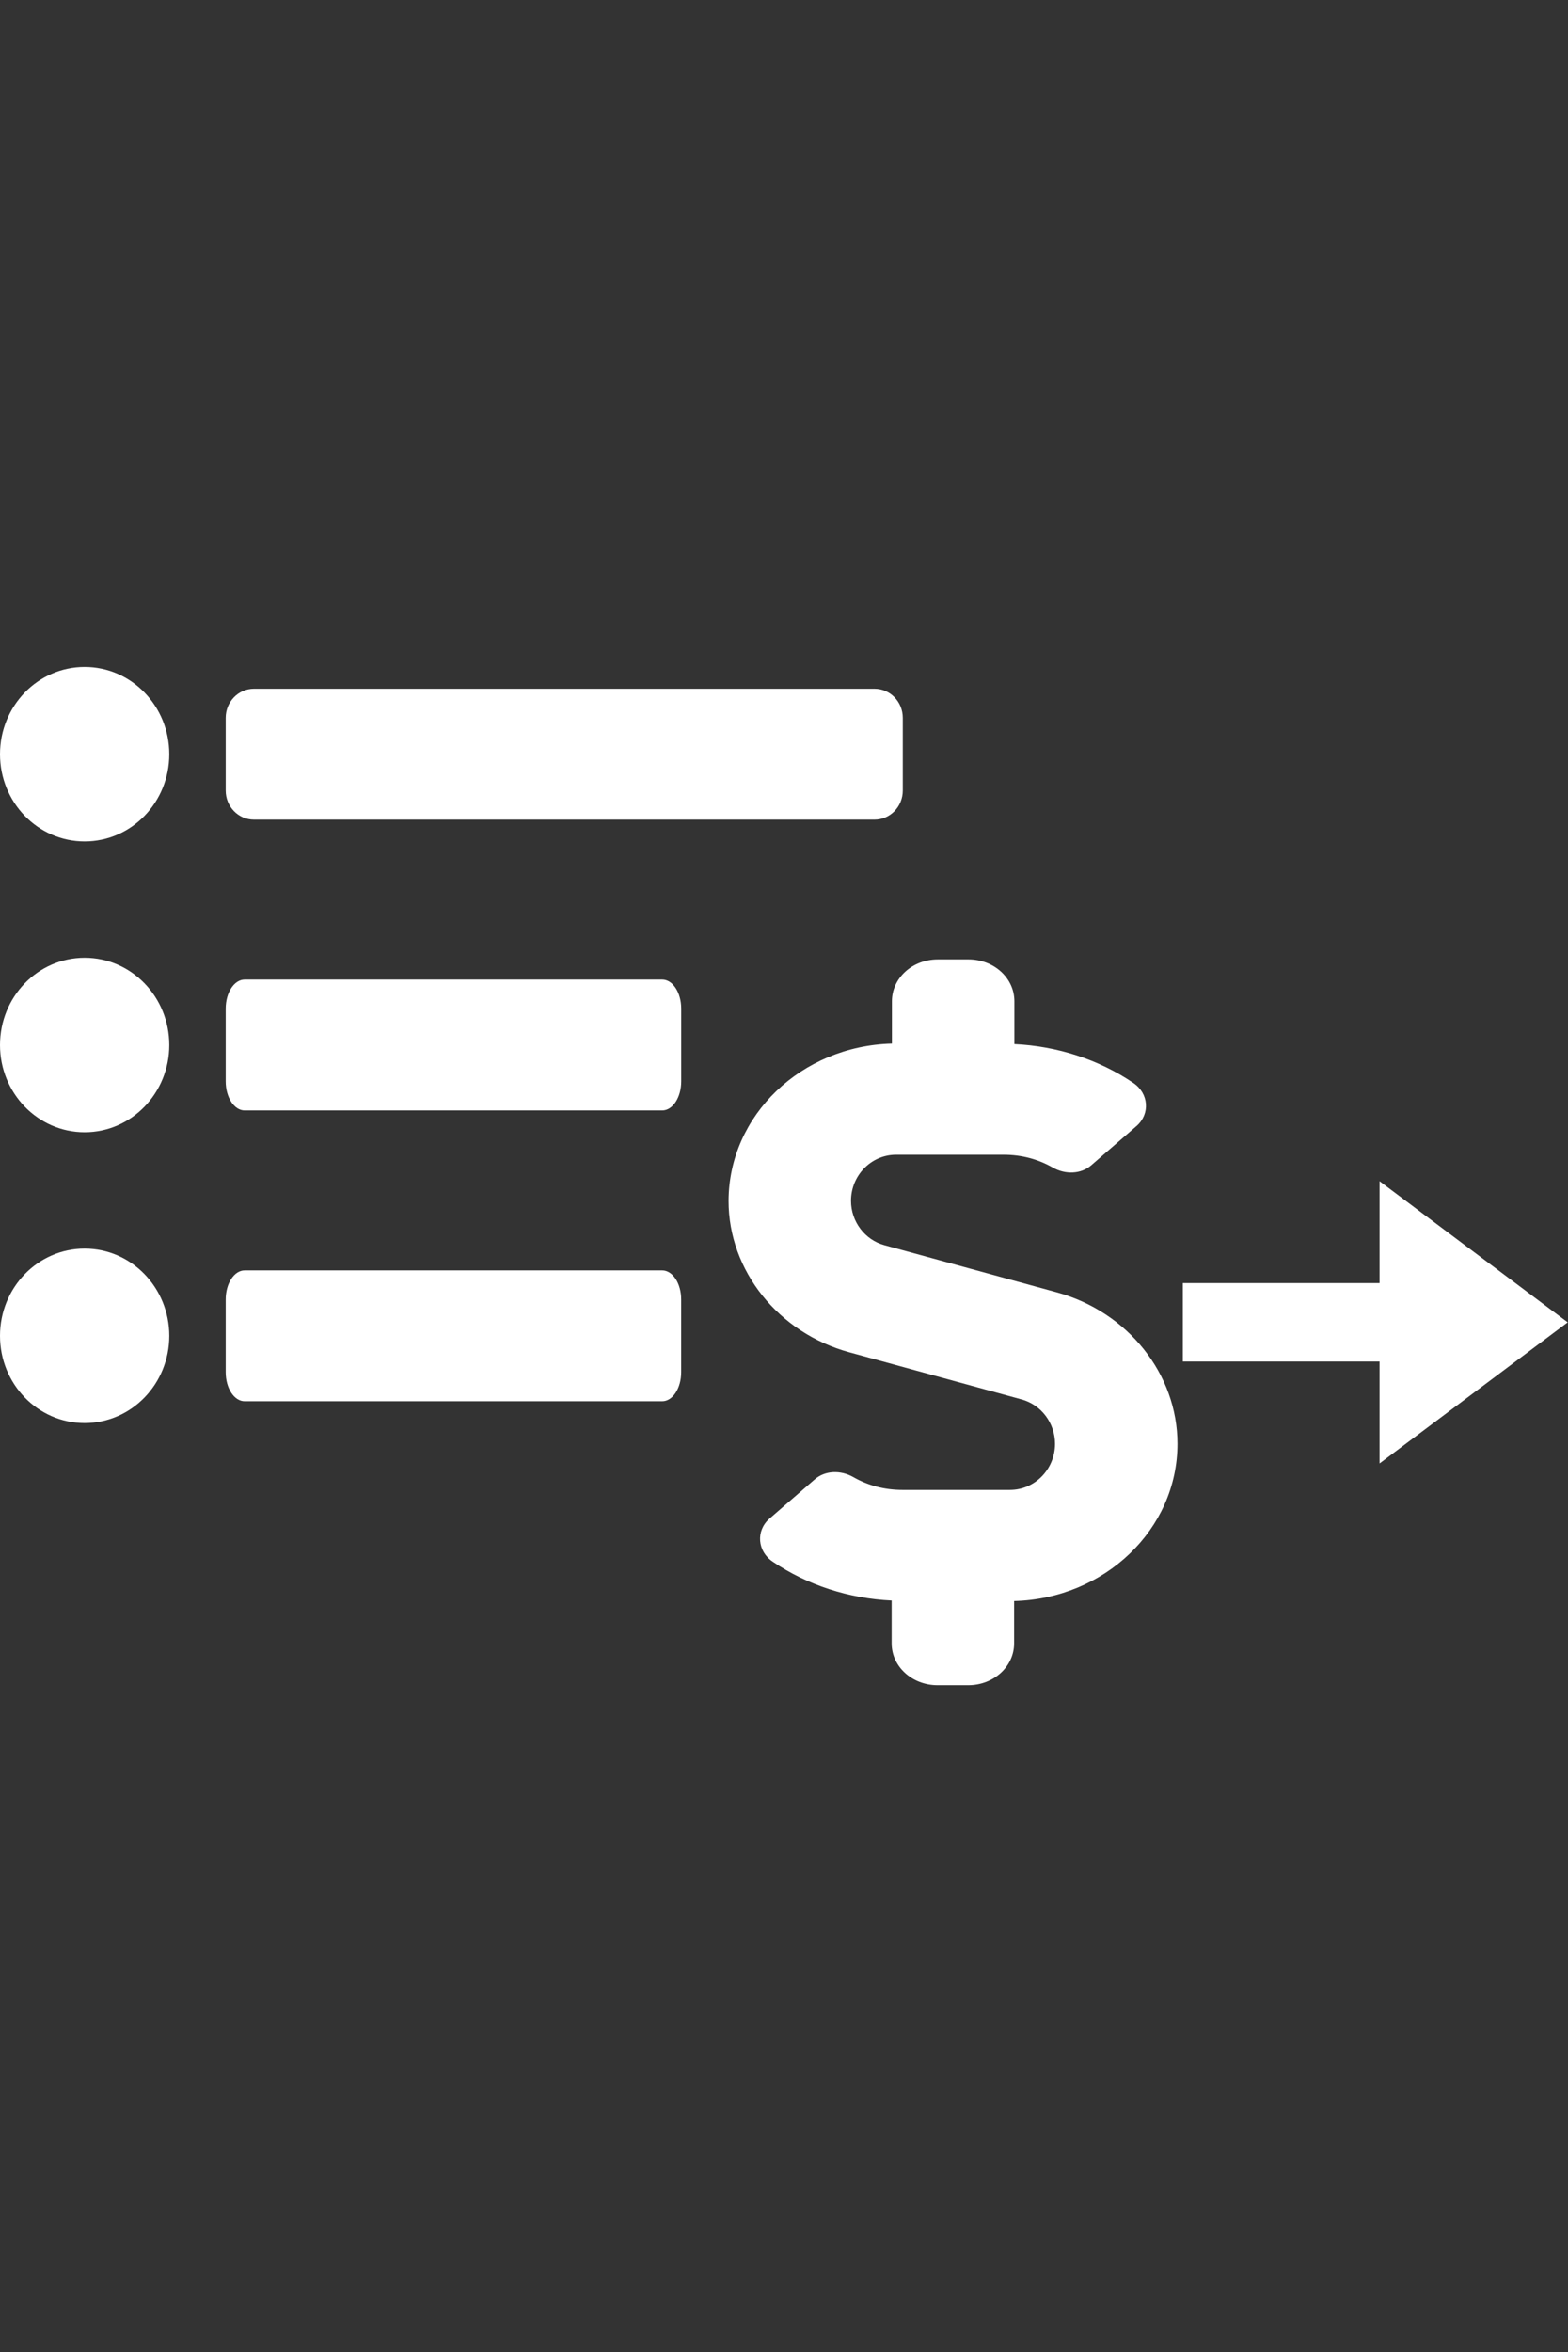 <?xml version="1.0" encoding="UTF-8" standalone="no"?><!DOCTYPE svg PUBLIC "-//W3C//DTD SVG 1.1//EN" "http://www.w3.org/Graphics/SVG/1.1/DTD/svg11.dtd"><svg width="100%" height="100%" viewBox="0 0 1667 2500" version="1.1" xmlns="http://www.w3.org/2000/svg" xmlns:xlink="http://www.w3.org/1999/xlink" xml:space="preserve" xmlns:serif="http://www.serif.com/" style="fill-rule:evenodd;clip-rule:evenodd;stroke-linecap:square;stroke-miterlimit:1.5;"><rect x="0" y="0" width="1667" height="2500" fill="#333333" stroke="none"/><rect id="Prancheta1" x="0" y="0" width="1666.67" height="2500" style="fill:none;"/><g><g><path d="M948.245,1109.19l0,-44.998c0,-24.641 21.748,-44.462 48.786,-44.462l32.621,0c27.038,0 48.786,19.821 48.786,44.462l-0,45.534c45.552,2.142 89.636,16.338 126.372,41.248c16.457,10.981 18.221,32.944 3.526,45.801l-47.904,41.516c-11.167,9.91 -27.919,10.178 -41.144,2.678c-15.87,-9.106 -33.503,-13.66 -52.312,-13.66l-114.322,0c-26.45,0 -47.904,21.963 -47.904,49.016c-0,21.963 14.694,41.515 35.56,47.14l183.093,50.087c75.529,20.624 128.429,86.781 128.429,160.974c-0,91.067 -77.587,164.724 -173.688,167.135l-0,44.998c-0,24.641 -21.748,44.462 -48.786,44.462l-32.621,-0c-27.038,-0 -48.786,-19.821 -48.786,-44.462l0,-45.534c-45.552,-2.143 -89.635,-16.338 -126.371,-41.248c-16.458,-10.981 -18.222,-32.945 -3.527,-45.801l47.904,-41.516c11.167,-9.91 27.919,-10.178 41.144,-2.678c15.87,9.106 33.503,13.66 52.312,13.66l114.323,-0c26.449,-0 47.903,-21.964 47.903,-49.016c0,-21.963 -14.694,-41.516 -35.56,-47.14l-183.092,-50.087c-75.53,-20.624 -128.43,-86.782 -128.43,-160.974c0.294,-90.995 77.464,-164.608 173.688,-167.135Z" style="fill:#fff;"/><path d="M1466.67,1255.43l200,150l-200,150l-0,-300Z" style="fill:#fff;"/><path d="M1299.16,1405.43l207.504,0" style="fill:none;stroke:#fff;stroke-width:83.33px;"/></g><path d="M89.98,1327.06c-49.695,-0 -89.98,41.515 -89.98,92.727c0,51.213 40.285,92.727 89.98,92.727c49.696,0 89.981,-41.514 89.981,-92.727c-0,-51.212 -40.285,-92.727 -89.981,-92.727Zm614.039,23.182c11.145,0.001 20.177,13.838 20.177,30.909l-0,77.272c-0,17.072 -9.033,30.909 -20.177,30.909l-443.895,0c-11.144,0 -20.177,-13.837 -20.177,-30.909l0,-77.272c0,-17.071 9.033,-30.908 20.177,-30.909l443.895,-0Zm-614.039,-332.273c-49.695,0 -89.98,41.515 -89.98,92.727c-0,51.213 40.285,92.728 89.98,92.728c49.696,-0 89.981,-41.515 89.981,-92.728c-0,-51.212 -40.285,-92.727 -89.981,-92.727Zm614.079,23.182c11.145,0.001 20.179,13.838 20.179,30.909l-0,77.273c-0,17.071 -9.034,30.909 -20.179,30.909l-443.933,-0c-11.145,-0 -20.179,-13.838 -20.179,-30.909l0,-77.273c0,-17.071 9.034,-30.908 20.179,-30.909l443.933,-0Zm-524.098,-239.545c-0,51.212 -40.285,92.727 -89.981,92.727c-49.695,-0 -89.98,-41.515 -89.98,-92.727c-0,-51.213 40.285,-92.728 89.98,-92.728c49.696,0 89.981,41.515 89.981,92.728Zm749.835,-69.546c16.567,0.001 29.994,13.838 29.994,30.909l-0,77.273c-0,17.071 -13.428,30.909 -29.994,30.909l-659.855,-0c-16.566,-0 -29.994,-13.838 -29.994,-30.909l0,-77.273c0,-17.071 13.427,-30.908 29.994,-30.909l659.855,0Z" style="fill:#fff;"/></g></svg>